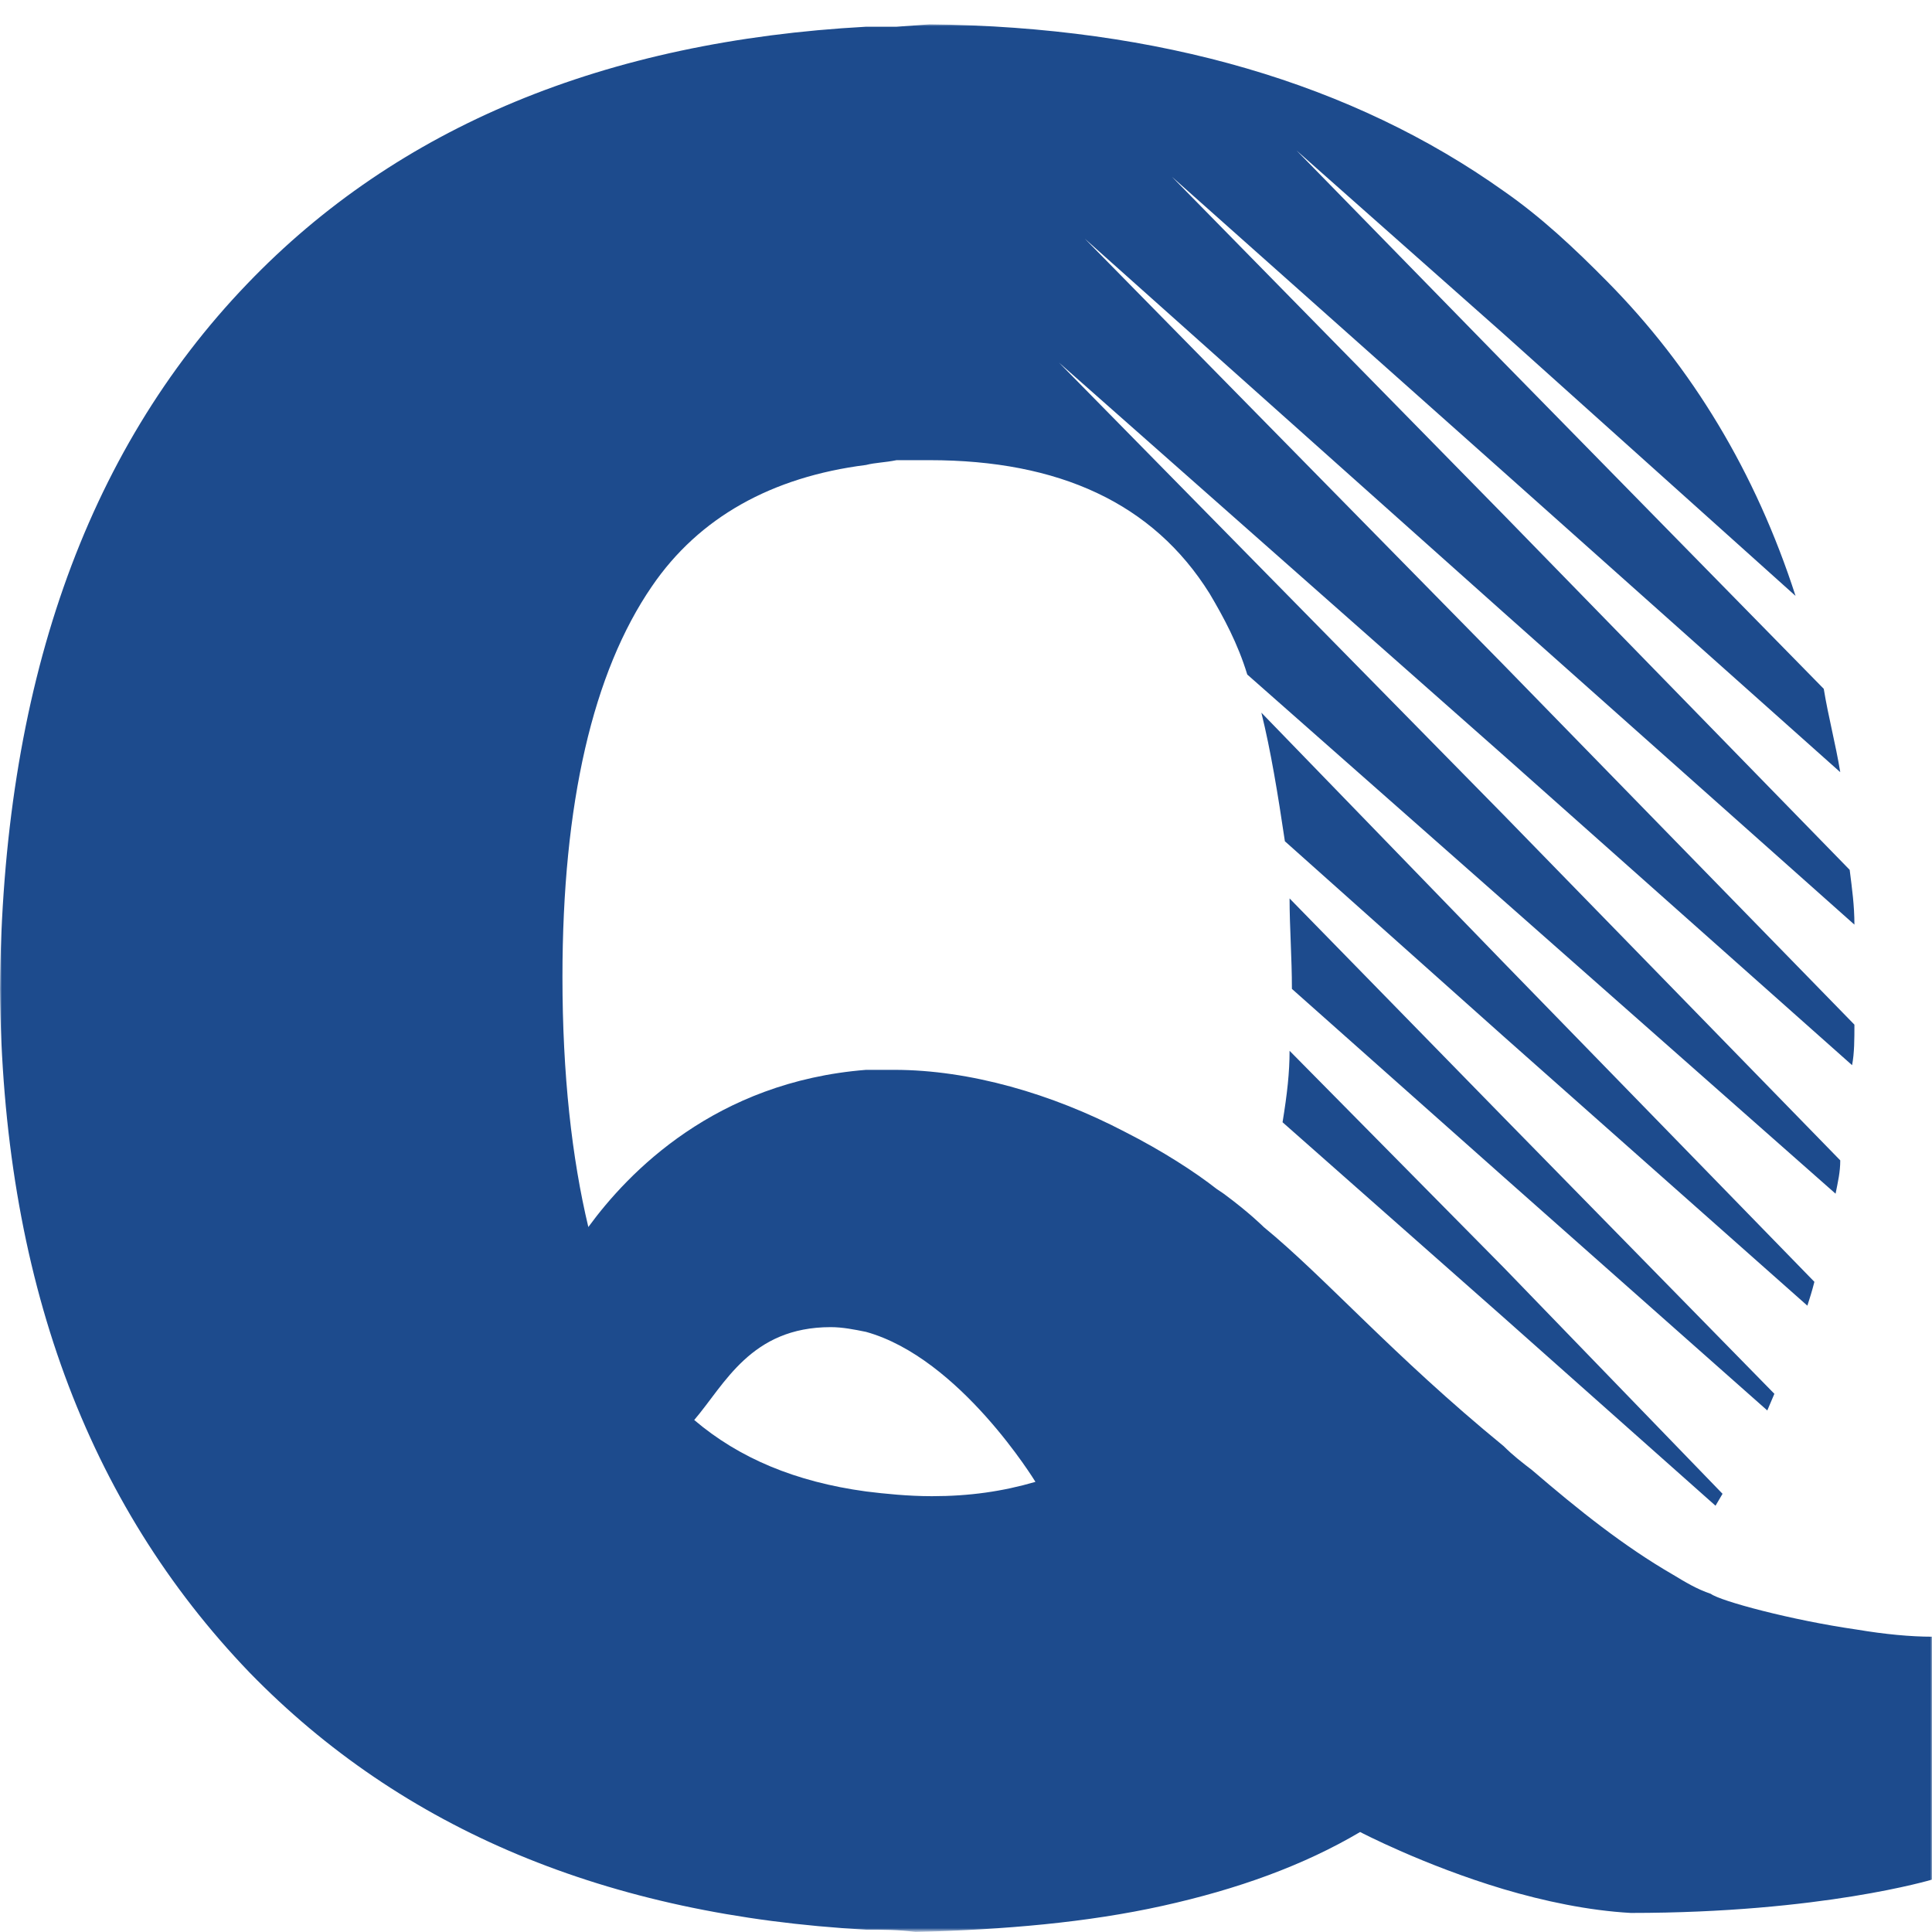 <?xml version="1.0" encoding="utf-8"?>
<!-- Generator: Adobe Illustrator 16.0.2, SVG Export Plug-In . SVG Version: 6.00 Build 0)  -->
<!DOCTYPE svg PUBLIC "-//W3C//DTD SVG 1.1//EN" "http://www.w3.org/Graphics/SVG/1.1/DTD/svg11.dtd">
<svg version="1.1" id="Layer_1" xmlns="http://www.w3.org/2000/svg" xmlns:xlink="http://www.w3.org/1999/xlink" x="0px" y="0px"
	 width="512px" height="512px" viewBox="0 0 512 512" enable-background="new 0 0 512 512" xml:space="preserve">
<g id="Group-41">
	<defs>
		<filter id="Adobe_OpacityMaskFilter" filterUnits="userSpaceOnUse" x="0" y="6.447" width="512" height="505.553">
			<feColorMatrix  type="matrix" values="1 0 0 0 0  0 1 0 0 0  0 0 1 0 0  0 0 0 1 0"/>
		</filter>
	</defs>
	<mask maskUnits="userSpaceOnUse" x="0" y="6.447" width="512" height="505.553" id="mask-2_1_">
		<g filter="url(#Adobe_OpacityMaskFilter)">
			<polygon id="path-1_1_" fill="#FFFFFF" points="0,6.447 512,6.447 512,512 0,512 			"/>
		</g>
	</mask>
	<path id="Fill-39" mask="url(#mask-2_1_)" fill="#1D4B8D" d="M398.5,335.915l57.991,59.956l-1.861,3.161l-56.13-49.867
		l-58.611-51.757c1.241-7.563,1.861-13.25,1.861-18.937L398.5,335.915z M398.5,296.166l71.728,73.205l-1.876,4.417L398.5,311.927
		l-56.13-49.86c0-8.198-0.621-16.411-0.621-23.973L398.5,296.166z M398.5,255.132l82.333,84.564
		c-0.635,2.525-1.255,4.417-1.861,6.322L398.5,274.689l-57.991-51.743c-1.876-12.629-3.737-23.988-6.233-34.084L398.5,255.132z
		 M398.5,215.996l89.187,91.514c0,3.161-0.62,5.687-1.241,8.833L398.5,238.714l-67.961-59.955
		c-2.497-8.206-6.248-15.148-9.985-21.462c-14.978-23.981-39.926-35.347-74.217-35.347h-8.73c-3.124,0.635-5.613,0.635-8.102,1.271
		c-24.956,3.161-44.284,13.885-56.758,32.186c-15.591,22.725-23.692,57.437-23.692,103.515c0,25.872,2.496,47.969,6.861,66.255
		c10.598-14.505,33.67-38.493,73.589-41.654h7.474c19.963,0,41.787,6.322,61.122,16.425c9.971,5.052,18.7,10.724,24.328,15.14
		l1.861,1.256c6.854,5.052,10.605,8.833,10.605,8.833c16.204,13.264,34.298,34.091,63.604,58.08
		c2.511,2.511,4.992,4.402,7.474,6.307c12.496,10.724,24.342,20.192,37.43,27.77c3.131,1.891,6.248,3.796,9.985,5.052
		c2.497,1.891,21.211,6.957,38.671,9.468c7.474,1.255,14.328,1.891,19.94,1.891v64.372c0,0-29.306,8.833-79.822,8.833
		c-11.226-0.621-23.072-3.146-33.678-6.292c-21.197-6.322-38.05-15.155-38.05-15.155c-14.948,8.833-32.408,15.155-52.378,19.572
		c-19.941,4.417-41.772,6.307-65.48,6.928c-4.357-0.621-8.722-0.621-13.087-0.621c-68.611-3.796-122.865-26.514-163.397-68.168
		C23.073,398.411,0.621,338.44,0,262.067c0.621-79.52,22.452-142.001,65.487-186.816c39.912-41.654,94.786-64.38,164.018-68.168
		h8.102l8.73-0.635C307.451,7.083,358.588,22.238,398.5,50.635c9.985,6.942,18.715,15.148,27.444,23.988
		c22.452,22.718,39.291,50.487,49.896,83.301L398.5,88.508l-54.875-48.604L398.5,96.078l84.815,86.47
		c1.241,7.578,3.131,14.513,4.372,22.09L398.5,125.11l-87.932-78.264l87.932,89.623l91.684,94.047
		c0.635,5.044,1.255,9.461,1.255,14.52L398.5,162.348L287.496,63.264L398.5,176.233l92.939,95.31c0,3.767,0,7.578-0.62,10.739
		L398.5,200.221L280.627,96.078L398.5,215.996z M229.505,395.25c4.978,0.62,11.226,1.255,17.459,1.255
		c9.978,0,18.708-1.255,27.438-3.796c0,0-19.956-32.821-44.896-39.749c-3.124-0.635-6.248-1.255-9.357-1.255
		c-21.204,0-28.065,15.14-36.174,24.608C195.819,386.402,210.797,392.709,229.505,395.25z"/>
</g>
</svg>
